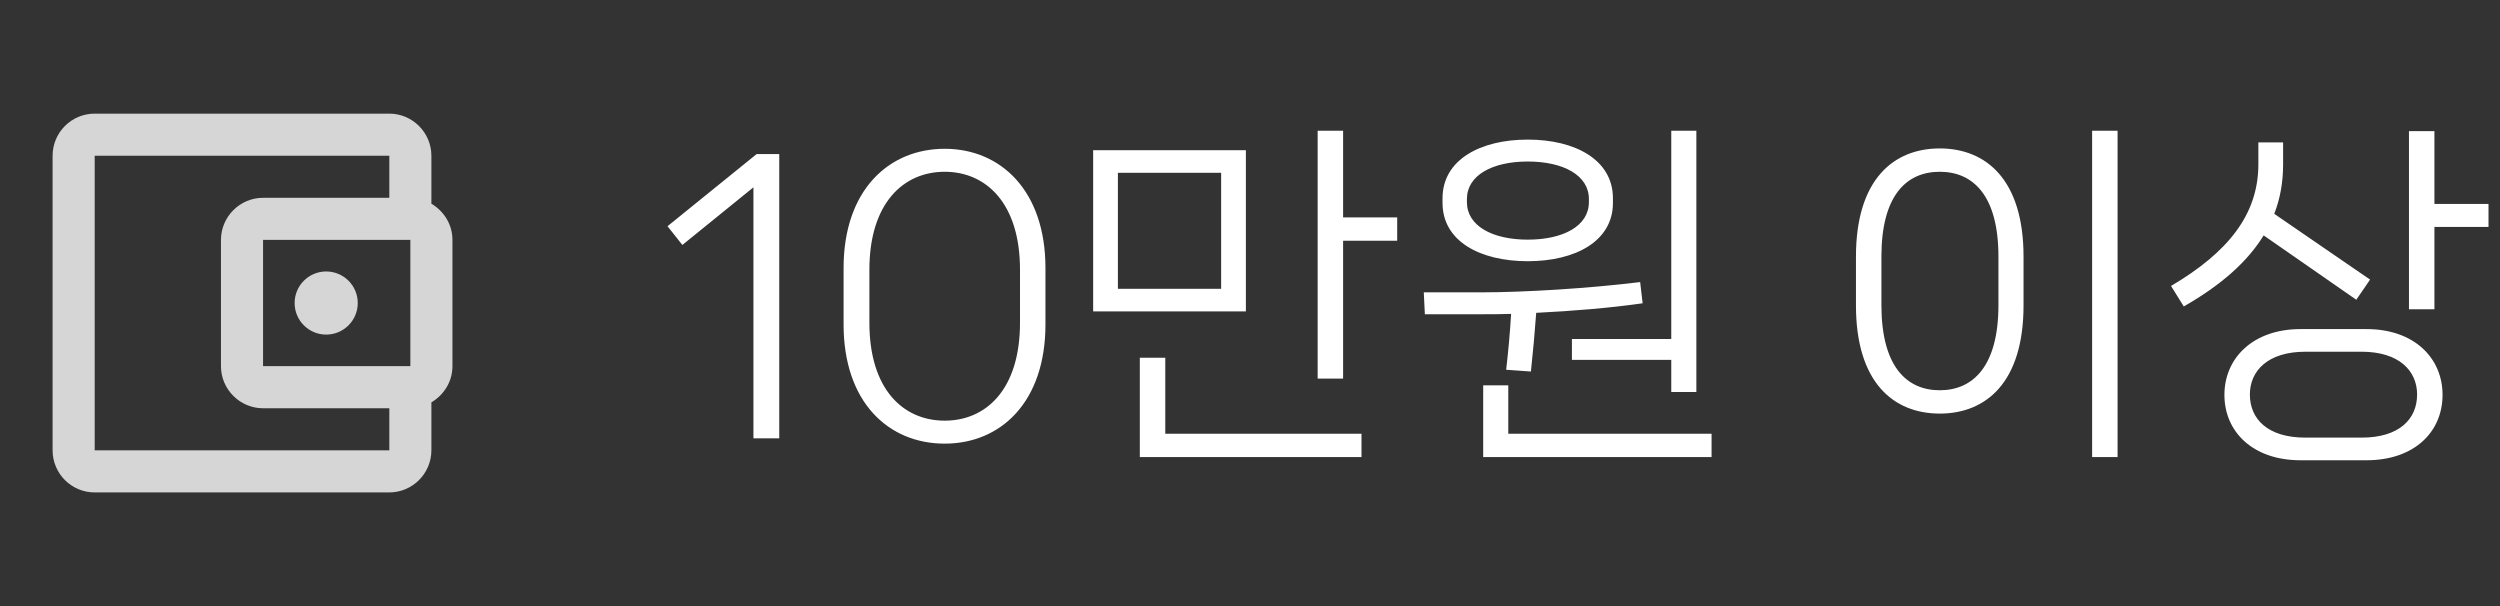 <svg width="99" height="24" viewBox="0 0 99 24" fill="none" xmlns="http://www.w3.org/2000/svg">
<rect x="0" y="0" width="99" height="24" fill="#333333" stroke="none"/>
<path d="M17.083 8.067V6.167C17.083 5.25 16.333 4.5 15.417 4.5H3.75C2.825 4.5 2.083 5.25 2.083 6.167V17.833C2.083 18.75 2.825 19.5 3.75 19.5H15.417C16.333 19.5 17.083 18.75 17.083 17.833V15.933C17.575 15.642 17.917 15.117 17.917 14.5V9.5C17.917 8.883 17.575 8.358 17.083 8.067ZM16.25 9.5V14.5H10.417V9.5H16.25ZM3.75 17.833V6.167H15.417V7.833H10.417C9.5 7.833 8.75 8.583 8.75 9.5V14.5C8.75 15.417 9.5 16.167 10.417 16.167H15.417V17.833H3.75Z" fill="white" fill-opacity="0.8"/>
<path d="M12.917 13.25C13.607 13.25 14.167 12.69 14.167 12C14.167 11.31 13.607 10.75 12.917 10.75C12.226 10.75 11.667 11.31 11.667 12C11.667 12.69 12.226 13.25 12.917 13.25Z" fill="white" fill-opacity="0.8"/>
<path d="M30.858 17.358V6.102H29.962L26.434 8.958L27.022 9.7L29.836 7.418V17.358H30.858ZM37.41 17.568C39.622 17.568 41.4 15.93 41.4 12.85V10.61C41.4 7.544 39.622 5.892 37.41 5.892C35.184 5.892 33.406 7.544 33.406 10.61V12.85C33.406 15.93 35.184 17.568 37.41 17.568ZM37.41 16.658C35.772 16.658 34.428 15.426 34.428 12.78V10.68C34.428 8.048 35.772 6.802 37.41 6.802C39.048 6.802 40.392 8.048 40.392 10.68V12.78C40.392 15.426 39.048 16.658 37.41 16.658ZM53.187 5.178H52.179V14.992H53.187V9.532H55.329V8.608H53.187V5.178ZM43.289 5.948V12.332H49.337V5.948H43.289ZM44.269 11.436V6.844H48.357V11.436H44.269ZM45.137 14.166V18.1H53.915V17.176H46.145V14.166H45.137ZM62.248 14.25H66.182V15.524H67.176V5.178H66.182V13.424H62.248V14.25ZM60.498 10.344C62.374 10.344 63.872 9.56 63.872 8.034V7.852C63.872 6.326 62.374 5.528 60.498 5.528C58.622 5.528 57.124 6.326 57.124 7.852V8.034C57.124 9.56 58.622 10.344 60.498 10.344ZM58.09 7.88C58.09 6.942 59.098 6.396 60.498 6.396C61.912 6.396 62.92 6.942 62.92 7.88V8.006C62.92 8.944 61.912 9.49 60.498 9.49C59.098 9.49 58.09 8.944 58.09 8.006V7.88ZM60.624 14.712C60.708 13.942 60.778 13.144 60.834 12.388C62.262 12.318 63.788 12.192 65.048 12.01L64.95 11.17C62.92 11.422 60.33 11.576 58.734 11.576H56.382L56.424 12.444H58.678C59.042 12.444 59.434 12.444 59.84 12.43C59.798 13.144 59.728 13.928 59.644 14.642L60.624 14.712ZM59.728 15.258H58.734V18.1H67.778V17.176H59.728V15.258ZM83.856 18.1V5.178H82.848V18.1H83.856ZM76.814 16.378C78.634 16.378 80.132 15.16 80.132 12.094V10.162C80.132 7.096 78.634 5.878 76.814 5.878C74.994 5.878 73.496 7.096 73.496 10.162V12.094C73.496 15.16 74.994 16.378 76.814 16.378ZM76.814 15.454C75.484 15.454 74.504 14.488 74.504 12.08V10.162C74.504 7.754 75.484 6.802 76.814 6.802C78.144 6.802 79.138 7.754 79.138 10.162V12.08C79.138 14.488 78.144 15.454 76.814 15.454ZM96.403 5.192H95.395V12.248H96.403V8.986H98.545V8.076H96.403V5.192ZM93.309 11.87L93.855 11.072L90.061 8.468C90.299 7.852 90.411 7.208 90.411 6.508V5.64H89.431V6.508C89.431 8.496 88.227 9.994 85.973 11.324L86.477 12.136C87.947 11.296 88.997 10.372 89.641 9.322L93.309 11.87ZM91.097 13.032C89.221 13.032 88.087 14.18 88.087 15.636C88.087 17.106 89.221 18.226 91.097 18.226H93.715C95.605 18.226 96.725 17.106 96.725 15.636C96.725 14.18 95.605 13.032 93.715 13.032H91.097ZM91.293 17.33C89.809 17.33 89.095 16.602 89.095 15.622C89.095 14.684 89.809 13.928 91.293 13.928H93.519C95.003 13.928 95.717 14.684 95.717 15.622C95.717 16.602 95.003 17.33 93.519 17.33H91.293Z" fill="white"/>
</svg>
